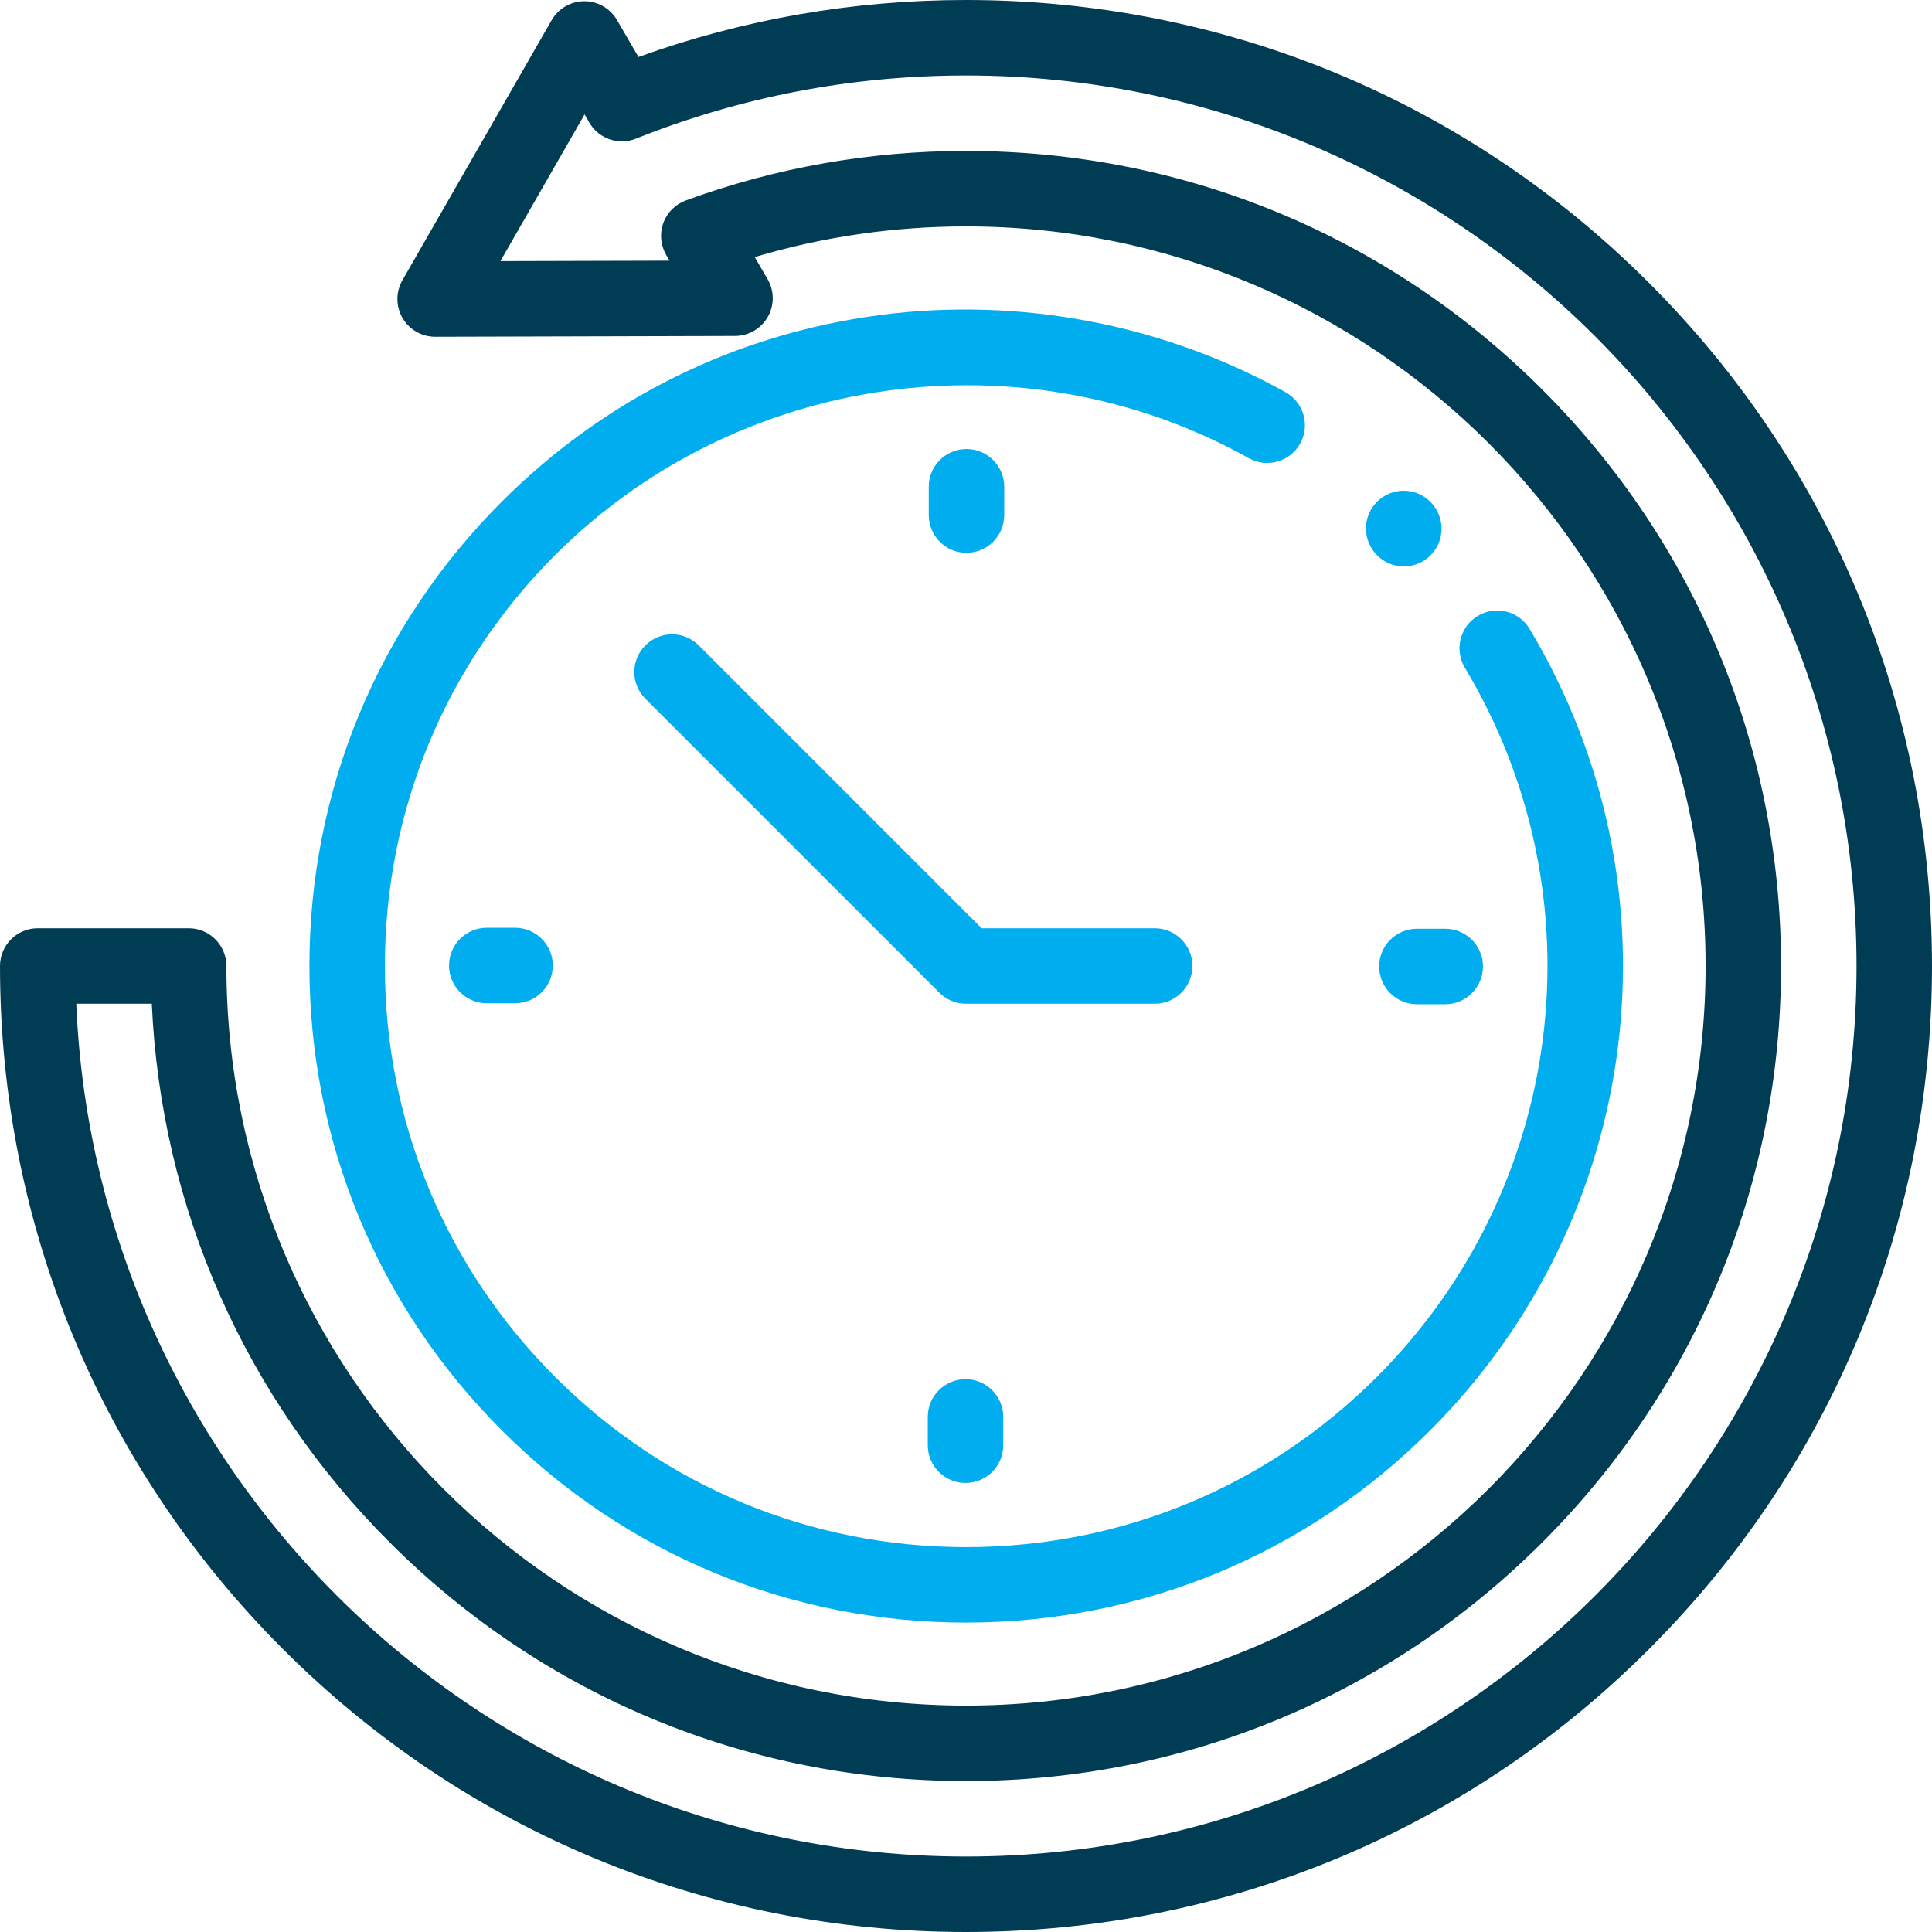 <?xml version="1.0" encoding="utf-8"?>
<!-- Generator: Adobe Illustrator 15.1.0, SVG Export Plug-In . SVG Version: 6.00 Build 0)  -->
<!DOCTYPE svg PUBLIC "-//W3C//DTD SVG 1.1//EN" "http://www.w3.org/Graphics/SVG/1.1/DTD/svg11.dtd">
<svg version="1.1" id="Layer_1" xmlns="http://www.w3.org/2000/svg" xmlns:xlink="http://www.w3.org/1999/xlink" x="0px" y="0px"
	 width="512px" height="512px" viewBox="0 0 512 512" enable-background="new 0 0 512 512" xml:space="preserve">
<path fill="#003D55" d="M437.02,74.98C388.668,26.629,324.379,0,256,0c-29.859,0-59.016,5.074-86.801,15.098l-5.691-9.801
	c-1.789-3.078-5.082-4.977-8.645-4.977c-0.008,0-0.02,0-0.027,0c-3.57,0.012-6.867,1.926-8.645,5.023L106.645,74.27
	c-1.777,3.102-1.766,6.914,0.027,10c1.789,3.082,5.086,4.977,8.645,4.977h0.027l79.465-0.215c3.574-0.012,6.871-1.926,8.648-5.023
	s1.766-6.91-0.027-10l-3.418-5.883C218.117,62.73,236.902,60,256,60c108.074,0,196,87.926,196,196s-87.926,196-196,196
	S60,364.074,60,256c0-5.523-4.477-10-10-10H10c-5.523,0-10,4.477-10,10c0,68.379,26.629,132.668,74.98,181.02S187.621,512,256,512
	s132.668-26.629,181.02-74.98S512,324.379,512,256S485.371,123.332,437.02,74.98z M256,492C129.223,492,25.469,391.508,20.211,266
	h20.016c2.441,53.941,24.605,104.305,63.039,142.734C144.063,449.531,198.305,472,256,472s111.938-22.469,152.734-63.266
	S472,313.695,472,256s-22.469-111.938-63.266-152.734S313.695,40,256,40c-25.488,0-50.473,4.414-74.254,13.121
	c-2.777,1.016-4.961,3.211-5.965,5.992c-1.008,2.781-0.73,5.863,0.758,8.422l0.895,1.543l-44.824,0.121l22.305-38.879l1.258,2.16
	c2.488,4.289,7.75,6.105,12.352,4.262C196.348,25.633,225.777,20,256,20c130.133,0,236,105.867,236,236S386.133,492,256,492z"/>
<path fill="#00ADEF" d="M379.035,132.965c-3.898-3.898-10.195-3.887-14.102,0.008c-3.91,3.891-3.906,10.234-0.023,14.148
	c0.012,0.012,0.066,0.066,0.074,0.074c1.949,1.945,4.492,2.918,7.039,2.918c2.555,0,5.109-0.977,7.066-2.926
	c3.91-3.891,3.906-10.234,0.023-14.152C379.102,133.027,379.047,132.973,379.035,132.965z"/>
<path fill="#00ADEF" d="M344.555,117.559c2.688-4.824,0.957-10.914-3.867-13.605c-32.402-18.07-70.609-25.328-107.586-20.449
	c-38.199,5.047-72.828,22.148-100.137,49.461C100.098,165.828,82,209.523,82,256s18.098,90.172,50.965,123.035
	C165.828,411.902,209.523,430,256,430s90.172-18.098,123.035-50.965c56.543-56.539,67.367-143.875,26.32-212.379
	c-2.836-4.738-8.98-6.273-13.719-3.438c-4.738,2.84-6.277,8.98-3.438,13.719c36.324,60.621,26.738,137.914-23.305,187.957
	C335.809,393.98,297.137,410,256,410s-79.809-16.02-108.895-45.105S102,297.137,102,256s16.02-79.809,45.105-108.895
	c48.461-48.461,124.059-59.02,183.844-25.684C335.773,124.109,341.863,122.379,344.555,117.559z"/>
<path fill="#00ADEF" d="M266.129,136.5V129c0-5.523-4.48-10-10-10c-5.523,0-10,4.477-10,10v7.5c0,5.523,4.477,10,10,10
	C261.648,146.5,266.129,142.023,266.129,136.5z"/>
<path fill="#00ADEF" d="M245.871,375.5v7.5c0,5.523,4.48,10,10,10c5.523,0,10-4.477,10-10v-7.5c0-5.523-4.477-10-10-10
	C250.352,365.5,245.871,369.977,245.871,375.5z"/>
<path fill="#00ADEF" d="M365.5,256.129c0,5.52,4.477,10,10,10h7.5c5.523,0,10-4.48,10-10c0-5.523-4.477-10-10-10h-7.5
	C369.977,246.129,365.5,250.605,365.5,256.129z"/>
<path fill="#00ADEF" d="M129,245.871c-5.523,0-10,4.48-10,10c0,5.523,4.477,10,10,10h7.5c5.523,0,10-4.477,10-10
	c0-5.52-4.477-10-10-10H129z"/>
<path fill="#00ADEF" d="M316,256c0-5.523-4.477-10-10-10h-45.859l-74.973-74.973c-3.902-3.906-10.234-3.906-14.141,0
	c-3.906,3.902-3.906,10.234,0,14.141l77.902,77.902c1.875,1.875,4.418,2.93,7.07,2.93h50C311.523,266,316,261.523,316,256z"/>
</svg>
